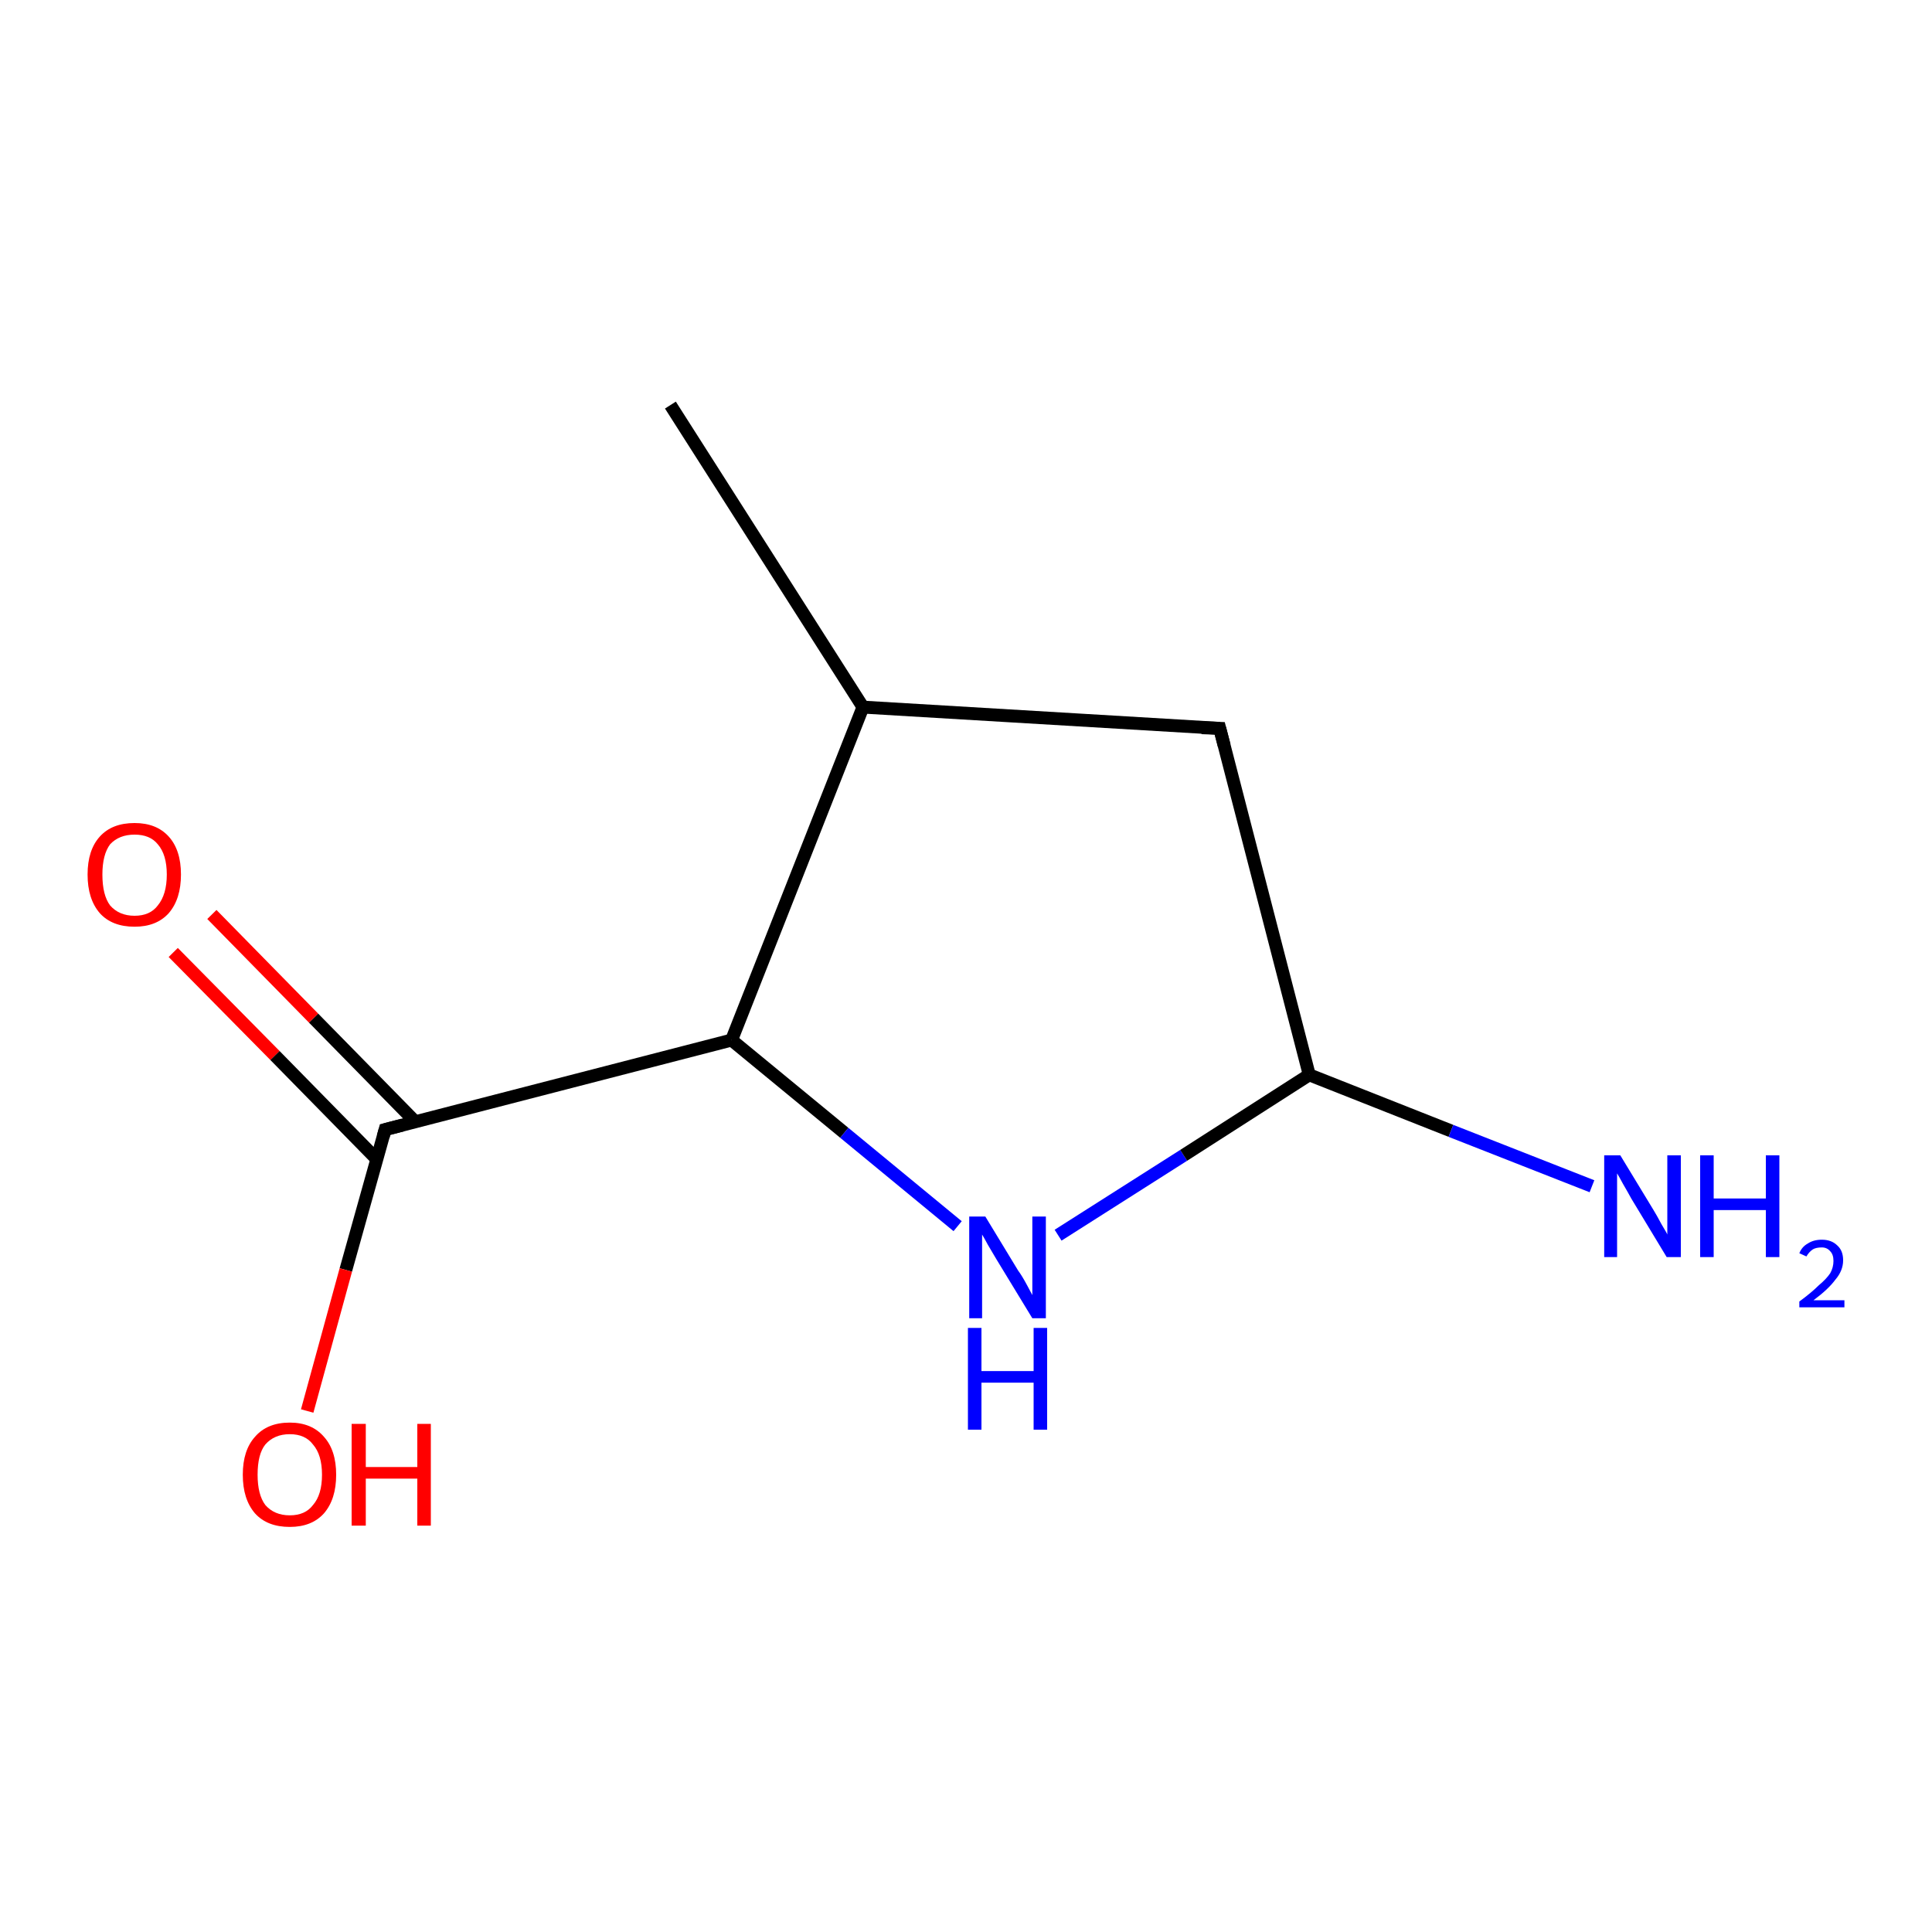 <?xml version='1.0' encoding='iso-8859-1'?>
<svg version='1.1' baseProfile='full'
              xmlns='http://www.w3.org/2000/svg'
                      xmlns:rdkit='http://www.rdkit.org/xml'
                      xmlns:xlink='http://www.w3.org/1999/xlink'
                  xml:space='preserve'
width='300px' height='300px' viewBox='0 0 300 300'>
<!-- END OF HEADER -->
<rect style='opacity:1.0;fill:#FFFFFF;stroke:none' width='300.0' height='300.0' x='0.0' y='0.0'> </rect>
<path class='bond-0 atom-0 atom-1' d='M 32.9,142.0 L 48.7,158.1' style='fill:none;fill-rule:evenodd;stroke:#FF0000;stroke-width:2.0px;stroke-linecap:butt;stroke-linejoin:miter;stroke-opacity:1' />
<path class='bond-0 atom-0 atom-1' d='M 48.7,158.1 L 64.5,174.2' style='fill:none;fill-rule:evenodd;stroke:#000000;stroke-width:2.0px;stroke-linecap:butt;stroke-linejoin:miter;stroke-opacity:1' />
<path class='bond-0 atom-0 atom-1' d='M 26.9,147.9 L 42.7,163.9' style='fill:none;fill-rule:evenodd;stroke:#FF0000;stroke-width:2.0px;stroke-linecap:butt;stroke-linejoin:miter;stroke-opacity:1' />
<path class='bond-0 atom-0 atom-1' d='M 42.7,163.9 L 58.5,180.0' style='fill:none;fill-rule:evenodd;stroke:#000000;stroke-width:2.0px;stroke-linecap:butt;stroke-linejoin:miter;stroke-opacity:1' />
<path class='bond-1 atom-1 atom-2' d='M 59.8,175.4 L 53.7,197.2' style='fill:none;fill-rule:evenodd;stroke:#000000;stroke-width:2.0px;stroke-linecap:butt;stroke-linejoin:miter;stroke-opacity:1' />
<path class='bond-1 atom-1 atom-2' d='M 53.7,197.2 L 47.7,219.1' style='fill:none;fill-rule:evenodd;stroke:#FF0000;stroke-width:2.0px;stroke-linecap:butt;stroke-linejoin:miter;stroke-opacity:1' />
<path class='bond-2 atom-1 atom-3' d='M 59.8,175.4 L 113.6,161.5' style='fill:none;fill-rule:evenodd;stroke:#000000;stroke-width:2.0px;stroke-linecap:butt;stroke-linejoin:miter;stroke-opacity:1' />
<path class='bond-3 atom-3 atom-4' d='M 113.6,161.5 L 131.1,175.9' style='fill:none;fill-rule:evenodd;stroke:#000000;stroke-width:2.0px;stroke-linecap:butt;stroke-linejoin:miter;stroke-opacity:1' />
<path class='bond-3 atom-3 atom-4' d='M 131.1,175.9 L 148.7,190.4' style='fill:none;fill-rule:evenodd;stroke:#0000FF;stroke-width:2.0px;stroke-linecap:butt;stroke-linejoin:miter;stroke-opacity:1' />
<path class='bond-4 atom-4 atom-5' d='M 164.3,191.8 L 183.8,179.4' style='fill:none;fill-rule:evenodd;stroke:#0000FF;stroke-width:2.0px;stroke-linecap:butt;stroke-linejoin:miter;stroke-opacity:1' />
<path class='bond-4 atom-4 atom-5' d='M 183.8,179.4 L 203.3,166.9' style='fill:none;fill-rule:evenodd;stroke:#000000;stroke-width:2.0px;stroke-linecap:butt;stroke-linejoin:miter;stroke-opacity:1' />
<path class='bond-5 atom-5 atom-6' d='M 203.3,166.9 L 225.3,175.6' style='fill:none;fill-rule:evenodd;stroke:#000000;stroke-width:2.0px;stroke-linecap:butt;stroke-linejoin:miter;stroke-opacity:1' />
<path class='bond-5 atom-5 atom-6' d='M 225.3,175.6 L 247.2,184.2' style='fill:none;fill-rule:evenodd;stroke:#0000FF;stroke-width:2.0px;stroke-linecap:butt;stroke-linejoin:miter;stroke-opacity:1' />
<path class='bond-6 atom-5 atom-7' d='M 203.3,166.9 L 189.4,113.1' style='fill:none;fill-rule:evenodd;stroke:#000000;stroke-width:2.0px;stroke-linecap:butt;stroke-linejoin:miter;stroke-opacity:1' />
<path class='bond-7 atom-7 atom-8' d='M 189.4,113.1 L 134.0,109.8' style='fill:none;fill-rule:evenodd;stroke:#000000;stroke-width:2.0px;stroke-linecap:butt;stroke-linejoin:miter;stroke-opacity:1' />
<path class='bond-8 atom-8 atom-9' d='M 134.0,109.8 L 104.1,62.9' style='fill:none;fill-rule:evenodd;stroke:#000000;stroke-width:2.0px;stroke-linecap:butt;stroke-linejoin:miter;stroke-opacity:1' />
<path class='bond-9 atom-8 atom-3' d='M 134.0,109.8 L 113.6,161.5' style='fill:none;fill-rule:evenodd;stroke:#000000;stroke-width:2.0px;stroke-linecap:butt;stroke-linejoin:miter;stroke-opacity:1' />
<path d='M 59.5,176.5 L 59.8,175.4 L 62.5,174.7' style='fill:none;stroke:#000000;stroke-width:2.0px;stroke-linecap:butt;stroke-linejoin:miter;stroke-opacity:1;' />
<path d='M 190.1,115.8 L 189.4,113.1 L 186.6,113.0' style='fill:none;stroke:#000000;stroke-width:2.0px;stroke-linecap:butt;stroke-linejoin:miter;stroke-opacity:1;' />
<path class='atom-0' d='M 13.6 135.8
Q 13.6 132.0, 15.5 129.9
Q 17.4 127.8, 20.9 127.8
Q 24.3 127.8, 26.2 129.9
Q 28.1 132.0, 28.1 135.8
Q 28.1 139.6, 26.2 141.8
Q 24.3 143.9, 20.9 143.9
Q 17.4 143.9, 15.5 141.8
Q 13.6 139.6, 13.6 135.8
M 20.9 142.2
Q 23.3 142.2, 24.5 140.6
Q 25.9 138.9, 25.9 135.8
Q 25.9 132.7, 24.5 131.1
Q 23.3 129.6, 20.9 129.6
Q 18.5 129.6, 17.1 131.1
Q 15.9 132.7, 15.9 135.8
Q 15.9 139.0, 17.1 140.6
Q 18.5 142.2, 20.9 142.2
' fill='#FF0000'/>
<path class='atom-2' d='M 37.7 229.0
Q 37.7 225.2, 39.6 223.1
Q 41.5 220.9, 45.0 220.9
Q 48.4 220.9, 50.3 223.1
Q 52.2 225.2, 52.2 229.0
Q 52.2 232.8, 50.3 235.0
Q 48.4 237.1, 45.0 237.1
Q 41.5 237.1, 39.6 235.0
Q 37.7 232.8, 37.7 229.0
M 45.0 235.3
Q 47.4 235.3, 48.6 233.7
Q 50.0 232.1, 50.0 229.0
Q 50.0 225.9, 48.6 224.3
Q 47.4 222.7, 45.0 222.7
Q 42.6 222.7, 41.2 224.3
Q 40.0 225.8, 40.0 229.0
Q 40.0 232.1, 41.2 233.7
Q 42.6 235.3, 45.0 235.3
' fill='#FF0000'/>
<path class='atom-2' d='M 54.6 221.1
L 56.8 221.1
L 56.8 227.8
L 64.8 227.8
L 64.8 221.1
L 66.9 221.1
L 66.9 236.9
L 64.8 236.9
L 64.8 229.6
L 56.8 229.6
L 56.8 236.9
L 54.6 236.9
L 54.6 221.1
' fill='#FF0000'/>
<path class='atom-4' d='M 153.0 188.9
L 158.1 197.3
Q 158.7 198.1, 159.5 199.6
Q 160.3 201.1, 160.3 201.1
L 160.3 188.9
L 162.4 188.9
L 162.4 204.7
L 160.3 204.7
L 154.7 195.5
Q 154.1 194.5, 153.4 193.3
Q 152.7 192.0, 152.5 191.7
L 152.5 204.7
L 150.5 204.7
L 150.5 188.9
L 153.0 188.9
' fill='#0000FF'/>
<path class='atom-4' d='M 150.3 206.2
L 152.4 206.2
L 152.4 212.9
L 160.5 212.9
L 160.5 206.2
L 162.6 206.2
L 162.6 222.0
L 160.5 222.0
L 160.5 214.7
L 152.4 214.7
L 152.4 222.0
L 150.3 222.0
L 150.3 206.2
' fill='#0000FF'/>
<path class='atom-6' d='M 251.6 179.4
L 256.7 187.8
Q 257.2 188.6, 258.0 190.1
Q 258.9 191.6, 258.9 191.7
L 258.9 179.4
L 261.0 179.4
L 261.0 195.2
L 258.8 195.2
L 253.3 186.1
Q 252.7 185.0, 252.0 183.8
Q 251.3 182.5, 251.1 182.2
L 251.1 195.2
L 249.1 195.2
L 249.1 179.4
L 251.6 179.4
' fill='#0000FF'/>
<path class='atom-6' d='M 264.0 179.4
L 266.1 179.4
L 266.1 186.1
L 274.2 186.1
L 274.2 179.4
L 276.3 179.4
L 276.3 195.2
L 274.2 195.2
L 274.2 187.9
L 266.1 187.9
L 266.1 195.2
L 264.0 195.2
L 264.0 179.4
' fill='#0000FF'/>
<path class='atom-6' d='M 279.4 194.6
Q 279.8 193.6, 280.7 193.1
Q 281.6 192.5, 282.9 192.5
Q 284.4 192.5, 285.3 193.4
Q 286.2 194.2, 286.2 195.7
Q 286.2 197.3, 285.0 198.7
Q 283.9 200.2, 281.6 201.9
L 286.4 201.9
L 286.4 203.0
L 279.4 203.0
L 279.4 202.1
Q 281.3 200.7, 282.4 199.6
Q 283.6 198.6, 284.2 197.7
Q 284.7 196.8, 284.7 195.8
Q 284.7 194.8, 284.2 194.3
Q 283.7 193.7, 282.9 193.7
Q 282.0 193.7, 281.5 194.0
Q 280.9 194.4, 280.5 195.1
L 279.4 194.6
' fill='#0000FF'/>
</svg>
